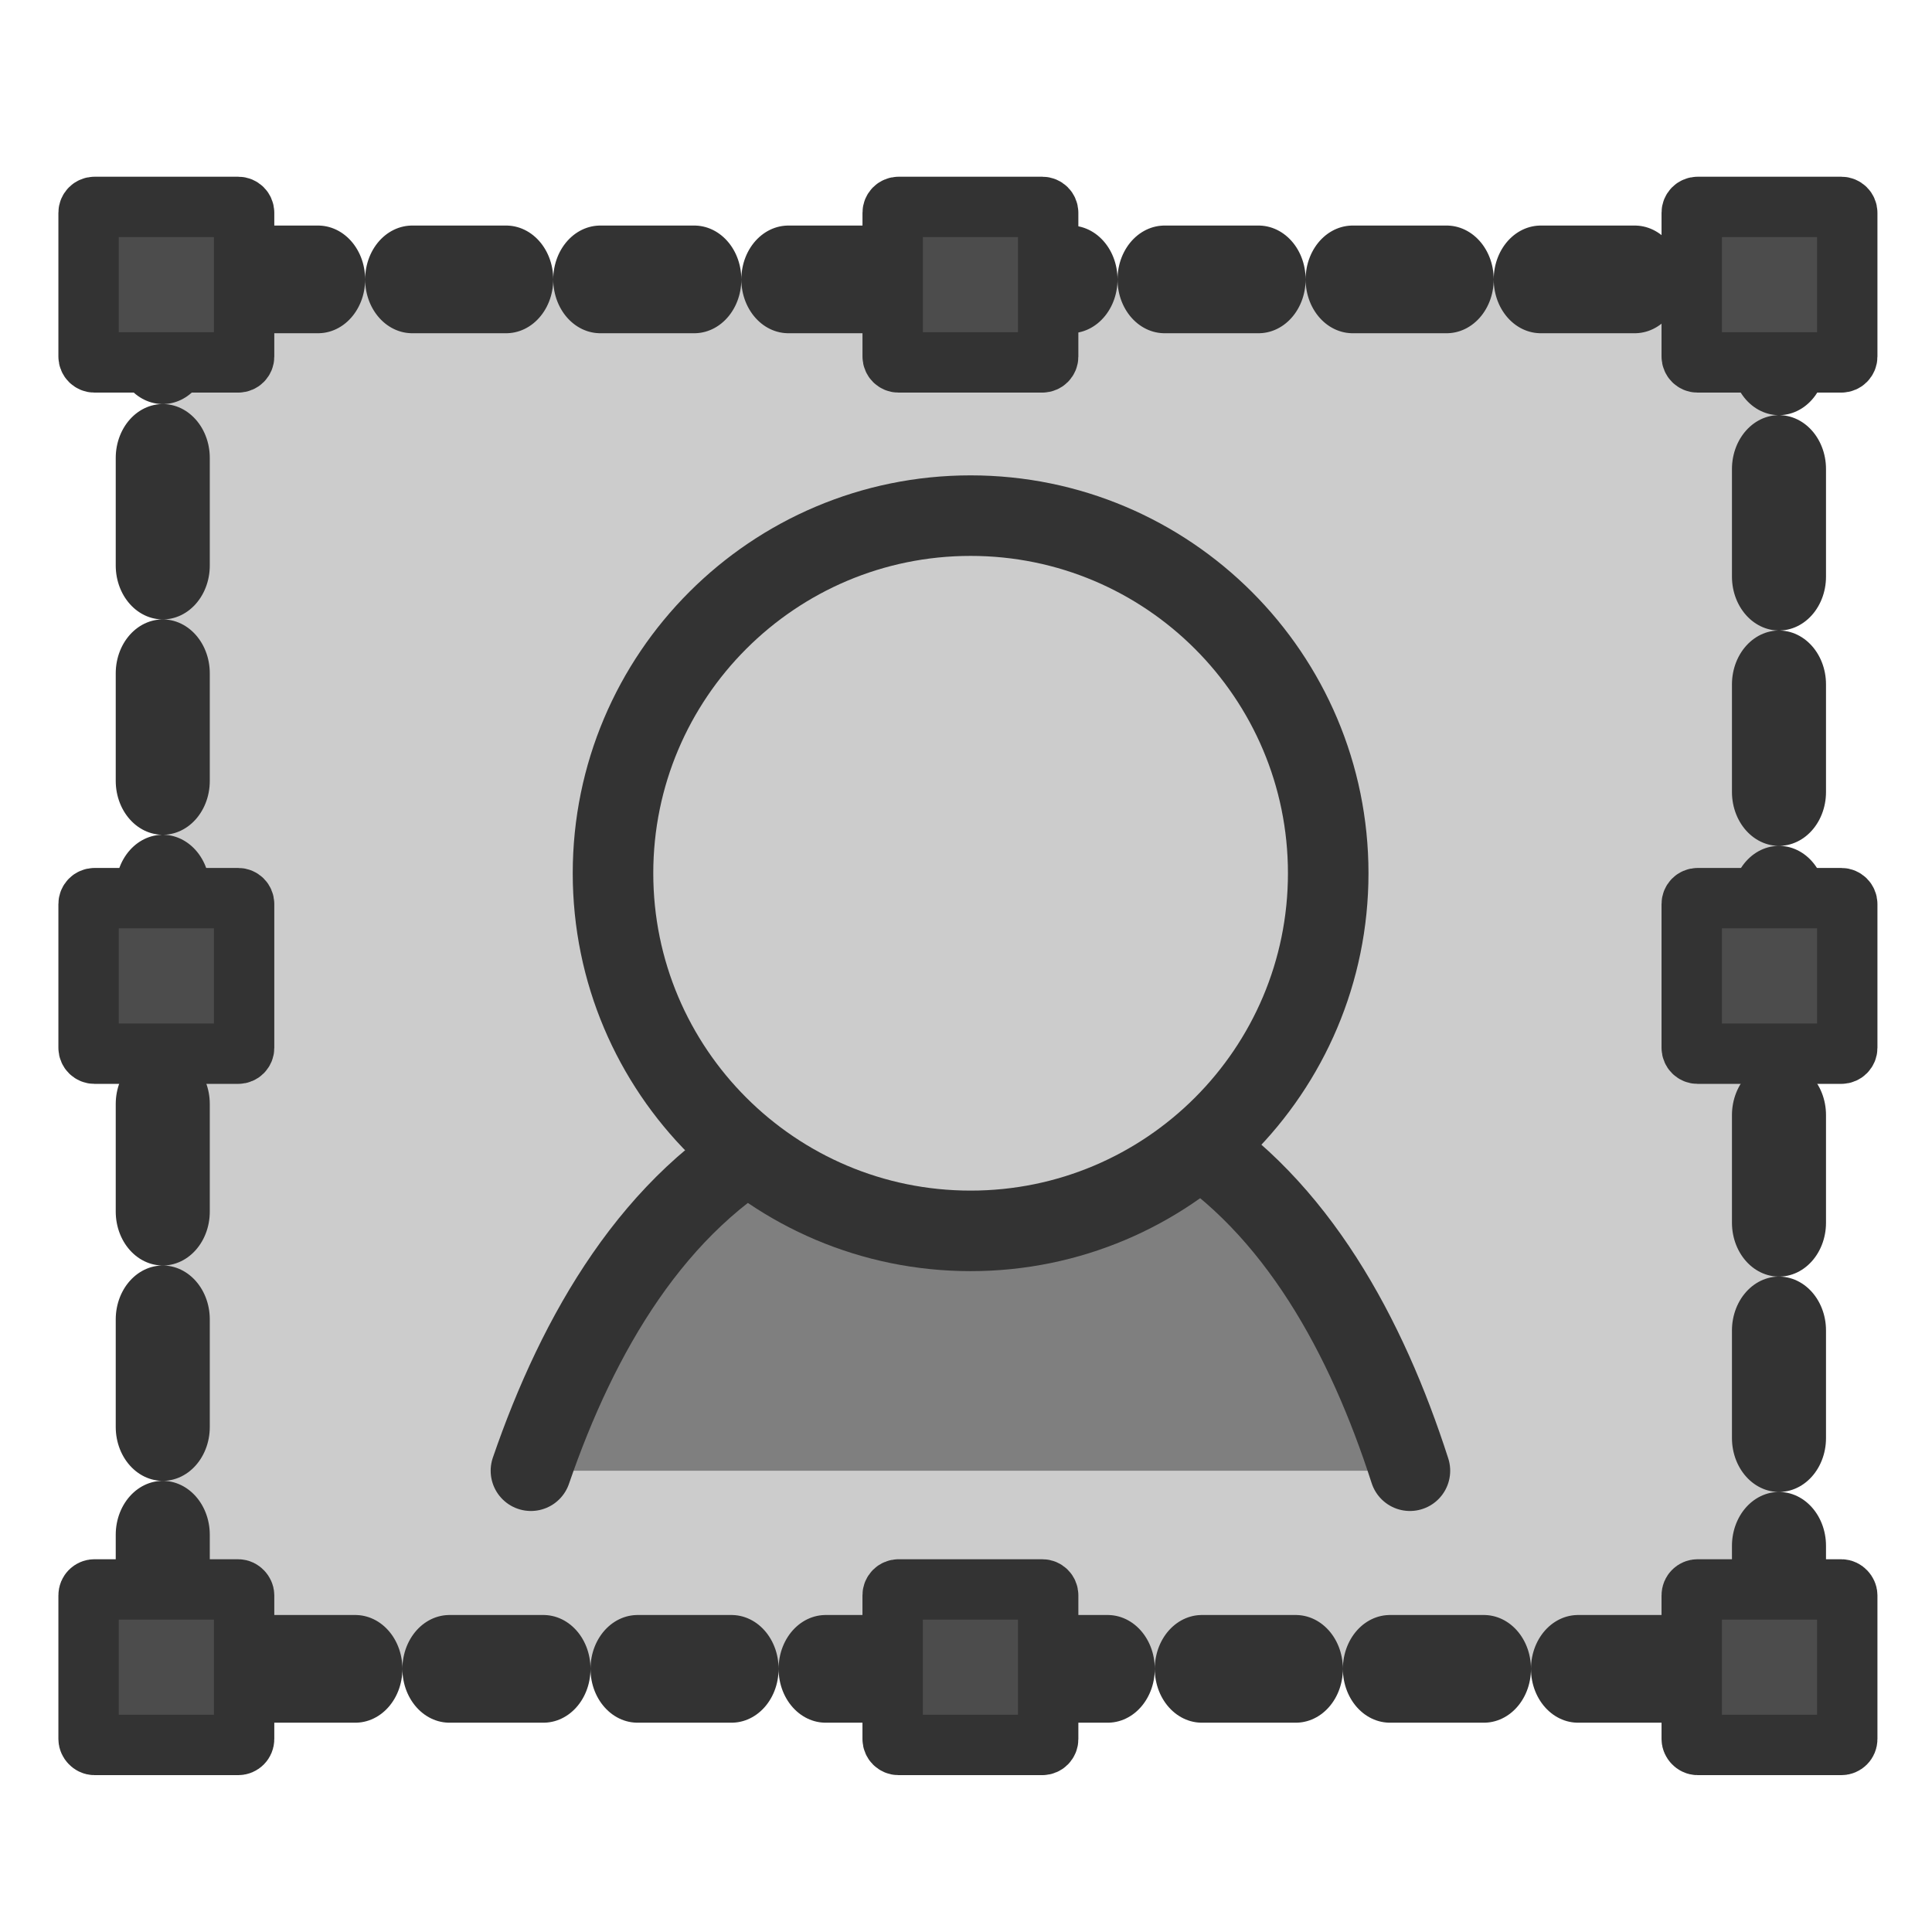 <?xml version="1.0" encoding="UTF-8" standalone="no"?>
<!DOCTYPE svg PUBLIC "-//W3C//DTD SVG 20010904//EN"
"http://www.w3.org/TR/2001/REC-SVG-20010904/DTD/svg10.dtd">
<svg
   sodipodi:docname="14_image.svg"
   height="60"
   sodipodi:version="0.32"
   width="60"
   _SVGFile__filename="scalable/actions/14_image.svg"
   version="1.0"
   y="0"
   x="0"
   inkscape:version="0.39"
   id="svg1"
   sodipodi:docbase="/home/danny/work/flat/newscale/actions"
   xmlns="http://www.w3.org/2000/svg"
   xmlns:cc="http://web.resource.org/cc/"
   xmlns:inkscape="http://www.inkscape.org/namespaces/inkscape"
   xmlns:sodipodi="http://sodipodi.sourceforge.net/DTD/sodipodi-0.dtd"
   xmlns:rdf="http://www.w3.org/1999/02/22-rdf-syntax-ns#"
   xmlns:dc="http://purl.org/dc/elements/1.1/"
   xmlns:xlink="http://www.w3.org/1999/xlink">
  <sodipodi:namedview
     bordercolor="#666666"
     inkscape:pageshadow="2"
     inkscape:window-y="0"
     pagecolor="#ffffff"
     inkscape:window-height="685"
     inkscape:zoom="6.7989564"
     inkscape:window-x="0"
     borderopacity="1.0"
     inkscape:cx="36.635903"
     inkscape:cy="16.666628"
     inkscape:window-width="1016"
     inkscape:pageopacity="0.0"
     id="base" />
  <defs
     id="defs3" />
  <g
     id="g1609"
     transform="translate(-0.232,0.125)">
    <rect
       style="fill:#cccccc;fill-opacity:1;fill-rule:evenodd;stroke:#333333;stroke-width:3.068;stroke-linecap:round;stroke-linejoin:round;stroke-dasharray:3.068 3.068 ;stroke-dashoffset:0;stroke-opacity:1;"
       rx="2"
       transform="matrix(0.952,0,0,1.09,1.689,-2.321)"
       height="39.588"
       width="52.724"
       sodipodi:stroke-cmyk="(0.0000000 0.0000000 0.0000000 0.80000001)"
       y="9.975"
       x="3.779"
       id="rect828"
       ry="2" />
    <path
       style="fill:#4c4c4c;fill-opacity:1;fill-rule:evenodd;stroke:#333333;stroke-width:1.875;stroke-linecap:round;stroke-linejoin:round;stroke-opacity:1;"
       d="M 3.167,6.301 C 3.065,6.301 2.983,6.382 2.983,6.484 L 2.983,10.947 C 2.983,11.049 3.065,11.13 3.167,11.13 L 7.63,11.13 C 7.732,11.13 7.813,11.049 7.813,10.947 L 7.813,6.484 C 7.813,6.382 7.732,6.301 7.63,6.301 L 3.167,6.301 z "
       id="rect829" />
    <path
       style="fill:#4c4c4c;fill-opacity:1;fill-rule:evenodd;stroke:#333333;stroke-width:1.875;stroke-linecap:round;stroke-linejoin:round;stroke-opacity:1;"
       d="M 52.953,6.301 C 52.851,6.301 52.77,6.382 52.77,6.484 L 52.77,10.947 C 52.77,11.049 52.851,11.13 52.953,11.13 L 57.416,11.13 C 57.518,11.13 57.6,11.049 57.6,10.947 L 57.6,6.484 C 57.6,6.382 57.518,6.301 57.416,6.301 L 52.953,6.301 z "
       id="rect830" />
    <path
       transform="translate(-1.217500e-2,-3.419)"
       style="fill:#4c4c4c;fill-opacity:1;fill-rule:evenodd;stroke:#333333;stroke-width:1.875;stroke-linecap:round;stroke-linejoin:round;stroke-opacity:1;"
       d="M 28.15,9.72 C 28.048,9.72 27.967,9.801 27.967,9.903 L 27.967,14.366 C 27.967,14.468 28.048,14.549 28.15,14.549 L 32.613,14.549 C 32.715,14.549 32.796,14.468 32.796,14.366 L 32.796,9.903 C 32.796,9.801 32.715,9.72 32.613,9.72 L 28.15,9.72 z "
       id="rect832" />
    <g
       id="g951">
      <rect
         style="fill:#4c4c4c;fill-opacity:1;fill-rule:evenodd;stroke:#333333;stroke-width:1.875;stroke-linejoin:round;stroke-opacity:1;"
         rx="0.183"
         transform="translate(0,0.54)"
         height="4.83"
         width="4.83"
         sodipodi:stroke-cmyk="(0.0000000 0.0000000 0.0000000 0.80000001)"
         y="48.696"
         x="2.983"
         id="rect833"
         ry="0.183" />
      <rect
         style="fill:#4c4c4c;fill-opacity:1;fill-rule:evenodd;stroke:#333333;stroke-width:1.875;stroke-linejoin:round;stroke-opacity:1;"
         rx="0.183"
         transform="translate(0,0.54)"
         height="4.83"
         width="4.83"
         sodipodi:stroke-cmyk="(0.0000000 0.0000000 0.0000000 0.80000001)"
         y="48.696"
         x="52.77"
         id="rect834"
         ry="0.183" />
    </g>
    <path
       transform="translate(-0.372,0.54)"
       style="fill:#4c4c4c;fill-opacity:1;fill-rule:evenodd;stroke:#333333;stroke-width:1.875;stroke-linecap:round;stroke-linejoin:round;stroke-opacity:1;"
       d="M 28.51,48.696 C 28.408,48.696 28.326,48.778 28.326,48.879 L 28.326,53.342 C 28.326,53.444 28.408,53.526 28.51,53.526 L 32.973,53.526 C 33.075,53.526 33.156,53.444 33.156,53.342 L 33.156,48.879 C 33.156,48.778 33.075,48.696 32.973,48.696 L 28.51,48.696 z "
       id="rect835" />
    <path
       transform="translate(0,-2.851)"
       style="fill:#4c4c4c;fill-opacity:1;fill-rule:evenodd;stroke:#333333;stroke-width:1.875;stroke-linecap:round;stroke-linejoin:round;stroke-opacity:1;"
       d="M 3.167,30.619 C 3.065,30.619 2.983,30.701 2.983,30.803 L 2.983,35.266 C 2.983,35.368 3.065,35.449 3.167,35.449 L 7.63,35.449 C 7.732,35.449 7.813,35.368 7.813,35.266 L 7.813,30.803 C 7.813,30.701 7.732,30.619 7.63,30.619 L 3.167,30.619 z "
       id="rect836" />
    <path
       transform="translate(0,-2.851)"
       style="fill:#4c4c4c;fill-opacity:1;fill-rule:evenodd;stroke:#333333;stroke-width:1.875;stroke-linecap:round;stroke-linejoin:round;stroke-opacity:1;"
       d="M 52.953,30.619 C 52.851,30.619 52.77,30.701 52.77,30.803 L 52.77,35.266 C 52.77,35.368 52.851,35.449 52.953,35.449 L 57.416,35.449 C 57.518,35.449 57.6,35.368 57.6,35.266 L 57.6,30.803 C 57.6,30.701 57.518,30.619 57.416,30.619 L 52.953,30.619 z "
       id="rect837" />
    <path
       sodipodi:nodetypes="cccc"
       style="font-size:12;fill:#7f7f7f;fill-opacity:1;fill-rule:evenodd;stroke:#333333;stroke-width:2.5;stroke-linecap:round;stroke-linejoin:round;"
       d="M 43.588,45.55 C 42.245,41.375 40.062,37.339 36.49,35.122 C 32.894,34.965 28.366,35.122 23.987,35.122 C 20.11,37.185 17.755,41.285 16.289,45.55"
       id="path966"
       transform="translate(0.431,0)" />
    <path
       transform="matrix(0.901,0,0,0.901,12.784,6.901)"
       style="font-size:12;fill:#cccccc;fill-rule:evenodd;stroke:#333333;stroke-width:2.776;stroke-linecap:round;stroke-linejoin:round;"
       d="M 31.85,22.301 C 31.85,29.105 26.328,34.628 19.524,34.628 C 12.72,34.628 7.198,29.105 7.198,22.301 C 7.198,15.497 12.72,9.975 19.524,9.975 C 26.328,9.975 31.85,15.497 31.85,22.301 z "
       id="path710" />
  </g>
</svg>
